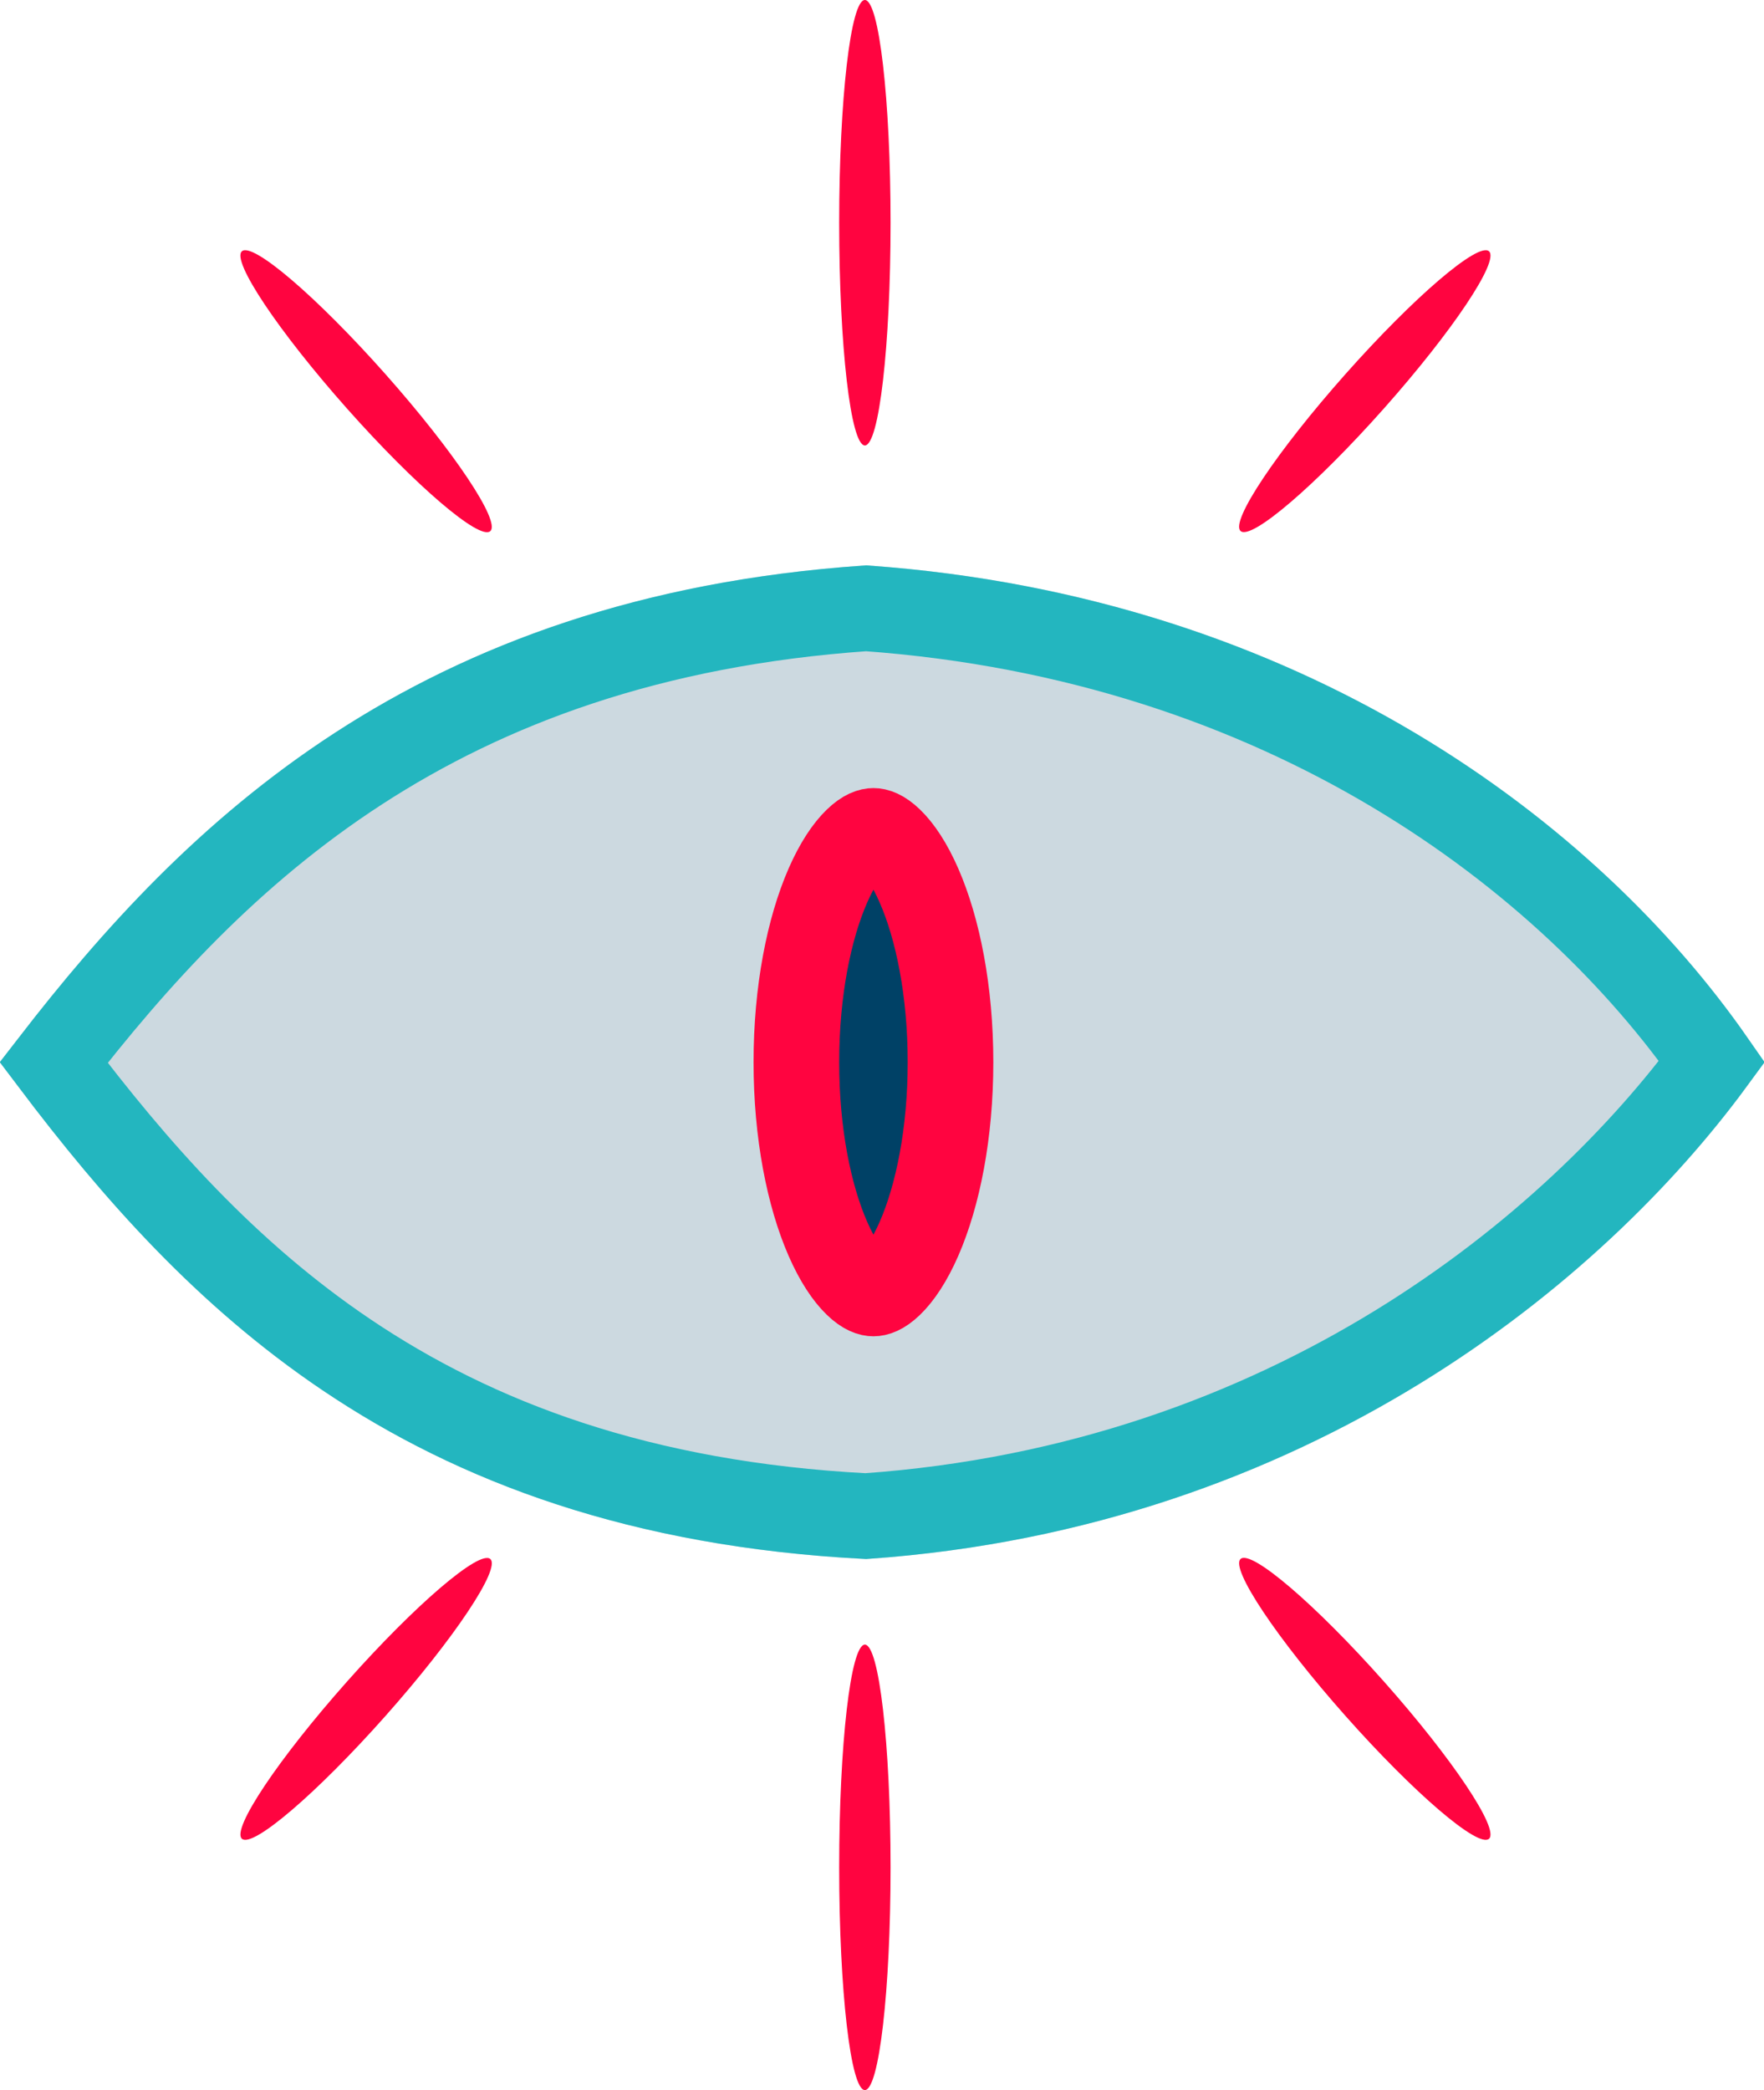 <svg width="103" height="122" viewBox="0 0 103 122" fill="none" xmlns="http://www.w3.org/2000/svg">
<g filter="url(#filter0_ii_222_45)">
<path d="M103 62C95.113 73.508 77.482 89.159 50.572 91C23.198 89.619 10.207 75.809 0 62C9.743 49.111 23.198 34.841 50.572 33C77.018 34.841 94.649 49.111 103 62Z" fill="#004166" fill-opacity="0.2"/>
</g>
<path d="M99.961 61.962C91.985 72.813 75.381 86.746 50.55 88.496C37.371 87.807 27.767 84.153 20.245 79.087C13.214 74.352 7.893 68.312 3.134 62.017C12.552 49.855 25.386 37.253 50.569 35.506C75.096 37.267 91.663 50.068 99.961 61.962Z" stroke="#23B6BF" stroke-width="5"/>
<path d="M55.5 62C55.5 66.157 54.758 69.801 53.659 72.312C53.108 73.571 52.517 74.433 51.987 74.945C51.469 75.446 51.139 75.5 51 75.5C50.861 75.5 50.531 75.446 50.013 74.945C49.483 74.433 48.892 73.571 48.341 72.312C47.242 69.801 46.5 66.157 46.5 62C46.5 57.843 47.242 54.199 48.341 51.688C48.892 50.429 49.483 49.567 50.013 49.055C50.531 48.554 50.861 48.5 51 48.5C51.139 48.5 51.469 48.554 51.987 49.055C52.517 49.567 53.108 50.429 53.659 51.688C54.758 54.199 55.5 57.843 55.5 62Z" fill="#004166" stroke="#FF0440" stroke-width="5"/>
<ellipse cx="50.5" cy="13" rx="1.5" ry="13" fill="#FF0440"/>
<ellipse cx="1.5" cy="13" rx="1.5" ry="13" transform="matrix(1 0 0 -1 49 121.997)" fill="#FF0440"/>
<ellipse cx="79.691" cy="22.832" rx="1.506" ry="10.92" transform="rotate(41.609 79.691 22.832)" fill="#FF0440"/>
<ellipse cx="1.506" cy="10.92" rx="1.506" ry="10.92" transform="matrix(0.748 -0.664 -0.664 -0.748 85.816 108.33)" fill="#FF0440"/>
<ellipse cx="1.506" cy="10.92" rx="1.506" ry="10.92" transform="matrix(-0.748 0.664 0.664 0.748 15.252 13.667)" fill="#FF0440"/>
<ellipse cx="21.378" cy="99.165" rx="1.506" ry="10.92" transform="rotate(-138.391 21.378 99.165)" fill="#FF0440"/>
<defs>
<filter id="filter0_ii_222_45" x="0" y="29" width="103" height="66" filterUnits="userSpaceOnUse" color-interpolation-filters="sRGB">
<feFlood flood-opacity="0" result="BackgroundImageFix"/>
<feBlend mode="normal" in="SourceGraphic" in2="BackgroundImageFix" result="shape"/>
<feColorMatrix in="SourceAlpha" type="matrix" values="0 0 0 0 0 0 0 0 0 0 0 0 0 0 0 0 0 0 127 0" result="hardAlpha"/>
<feOffset dy="9"/>
<feGaussianBlur stdDeviation="2"/>
<feComposite in2="hardAlpha" operator="arithmetic" k2="-1" k3="1"/>
<feColorMatrix type="matrix" values="0 0 0 0 1 0 0 0 0 0.017 0 0 0 0 0.253 0 0 0 1 0"/>
<feBlend mode="normal" in2="shape" result="effect1_innerShadow_222_45"/>
<feColorMatrix in="SourceAlpha" type="matrix" values="0 0 0 0 0 0 0 0 0 0 0 0 0 0 0 0 0 0 127 0" result="hardAlpha"/>
<feOffset dy="-9"/>
<feGaussianBlur stdDeviation="2"/>
<feComposite in2="hardAlpha" operator="arithmetic" k2="-1" k3="1"/>
<feColorMatrix type="matrix" values="0 0 0 0 1 0 0 0 0 0.017 0 0 0 0 0.253 0 0 0 1 0"/>
<feBlend mode="normal" in2="effect1_innerShadow_222_45" result="effect2_innerShadow_222_45"/>
</filter>
</defs>
</svg>
